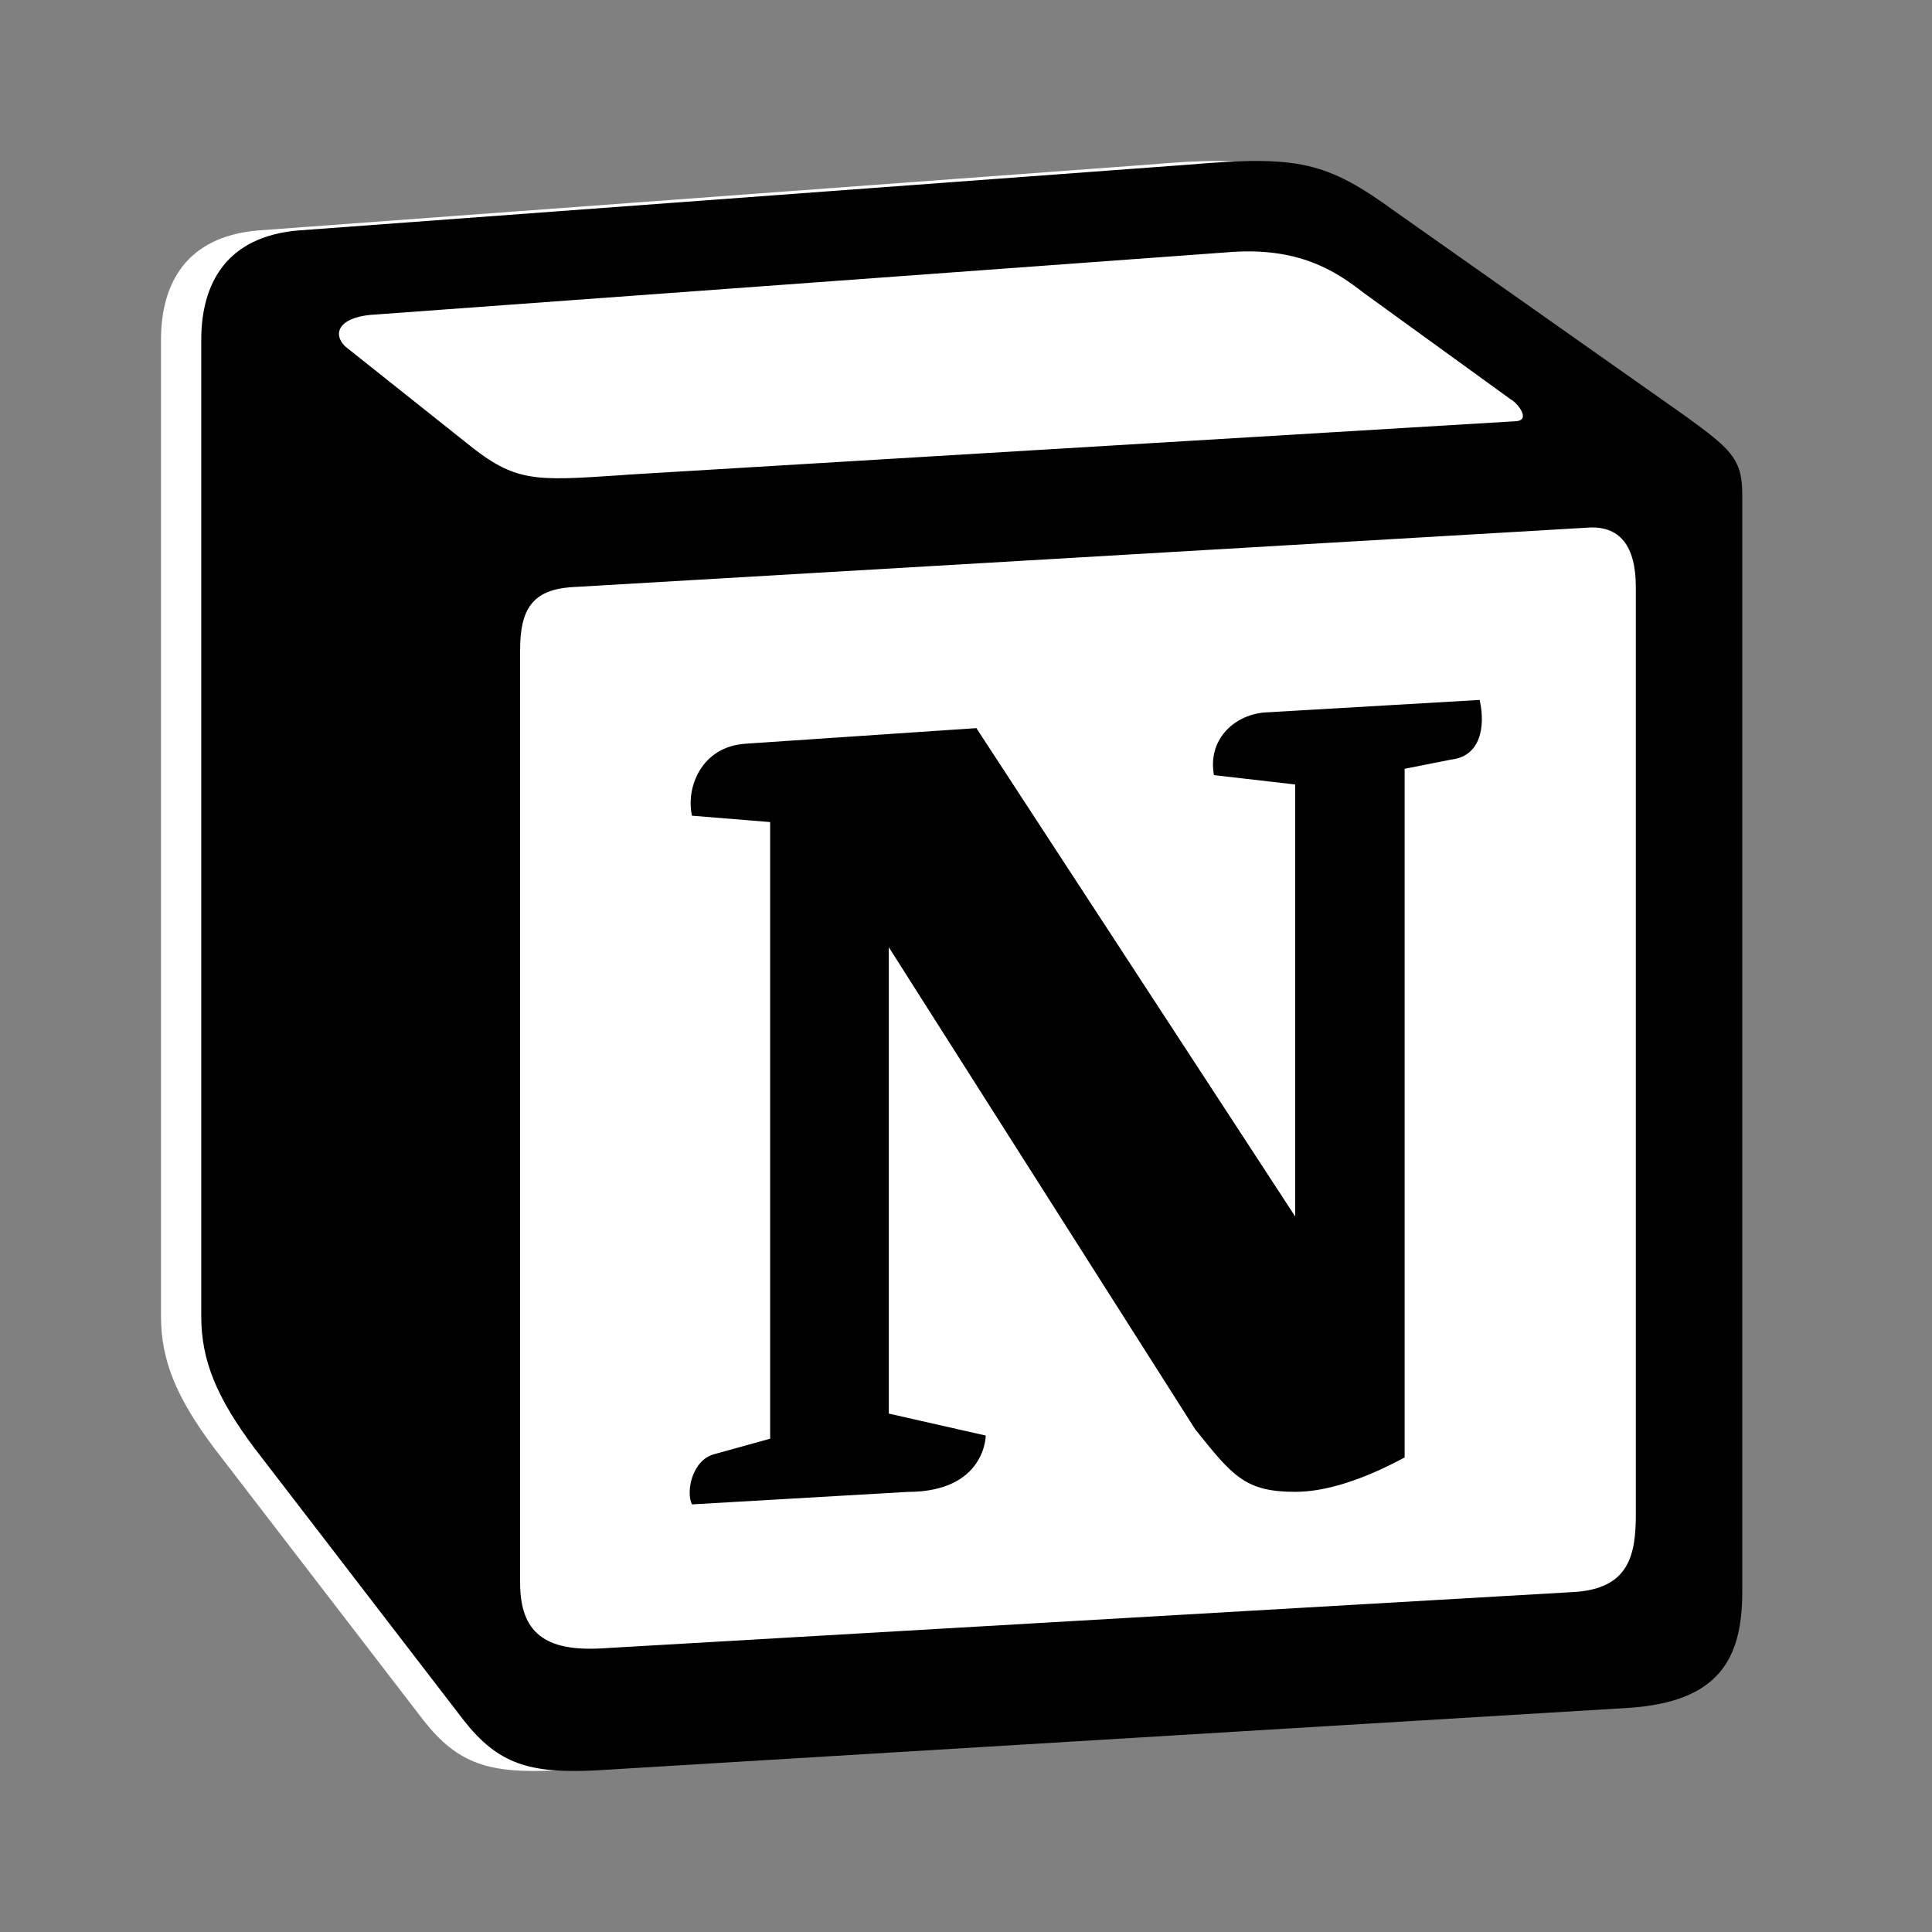 <svg width="24" height="24" viewBox="0 0 24 24" fill="none" xmlns="http://www.w3.org/2000/svg">
<rect x="0" y="0" width="24" height="24" fill="#808080" stroke="none"/>
<path d="M3.203 2.863L14.27 2.045C15.629 1.929 15.979 2.007 16.833 2.629L20.366 5.117C20.949 5.545 21.143 5.662 21.143 6.128V19.776C21.143 20.632 20.832 21.138 19.745 21.215L6.893 21.993C6.077 22.032 5.689 21.915 5.261 21.371L2.66 17.988C2.193 17.365 2 16.899 2 16.355V4.223C2 3.523 2.311 2.94 3.203 2.863Z" fill="white"/>
<path fill-rule="evenodd" clip-rule="evenodd" d="M14.77 2.045L3.703 2.863C2.811 2.94 2.5 3.523 2.5 4.223V16.355C2.5 16.899 2.693 17.365 3.16 17.988L5.761 21.371C6.189 21.915 6.577 22.032 7.393 21.993L20.245 21.215C21.331 21.138 21.643 20.632 21.643 19.777V6.128C21.643 5.686 21.468 5.559 20.954 5.181L17.333 2.629C16.479 2.007 16.129 1.929 14.77 2.045V2.045ZM7.684 5.905C6.635 5.975 6.397 5.991 5.801 5.507L4.285 4.301C4.131 4.145 4.209 3.951 4.597 3.912L15.235 3.135C16.129 3.057 16.594 3.368 16.943 3.64L18.768 4.962C18.846 5.001 19.04 5.234 18.807 5.234L7.82 5.895L7.684 5.905ZM6.461 19.66V8.073C6.461 7.567 6.616 7.334 7.081 7.295L19.7 6.556C20.128 6.517 20.321 6.789 20.321 7.295V18.804C20.321 19.31 20.243 19.738 19.545 19.777L7.469 20.477C6.771 20.515 6.461 20.283 6.461 19.66H6.461ZM18.381 8.695C18.458 9.045 18.381 9.395 18.031 9.435L17.449 9.55V18.105C16.943 18.377 16.478 18.532 16.089 18.532C15.468 18.532 15.313 18.337 14.847 17.755L11.041 11.767V17.56L12.245 17.833C12.245 17.833 12.245 18.533 11.274 18.533L8.596 18.688C8.518 18.532 8.596 18.143 8.867 18.066L9.567 17.872V10.212L8.596 10.133C8.518 9.783 8.712 9.278 9.256 9.239L12.129 9.045L16.089 15.111V9.745L15.08 9.629C15.002 9.2 15.313 8.889 15.701 8.851L18.381 8.695Z" fill="black"/>
</svg>
